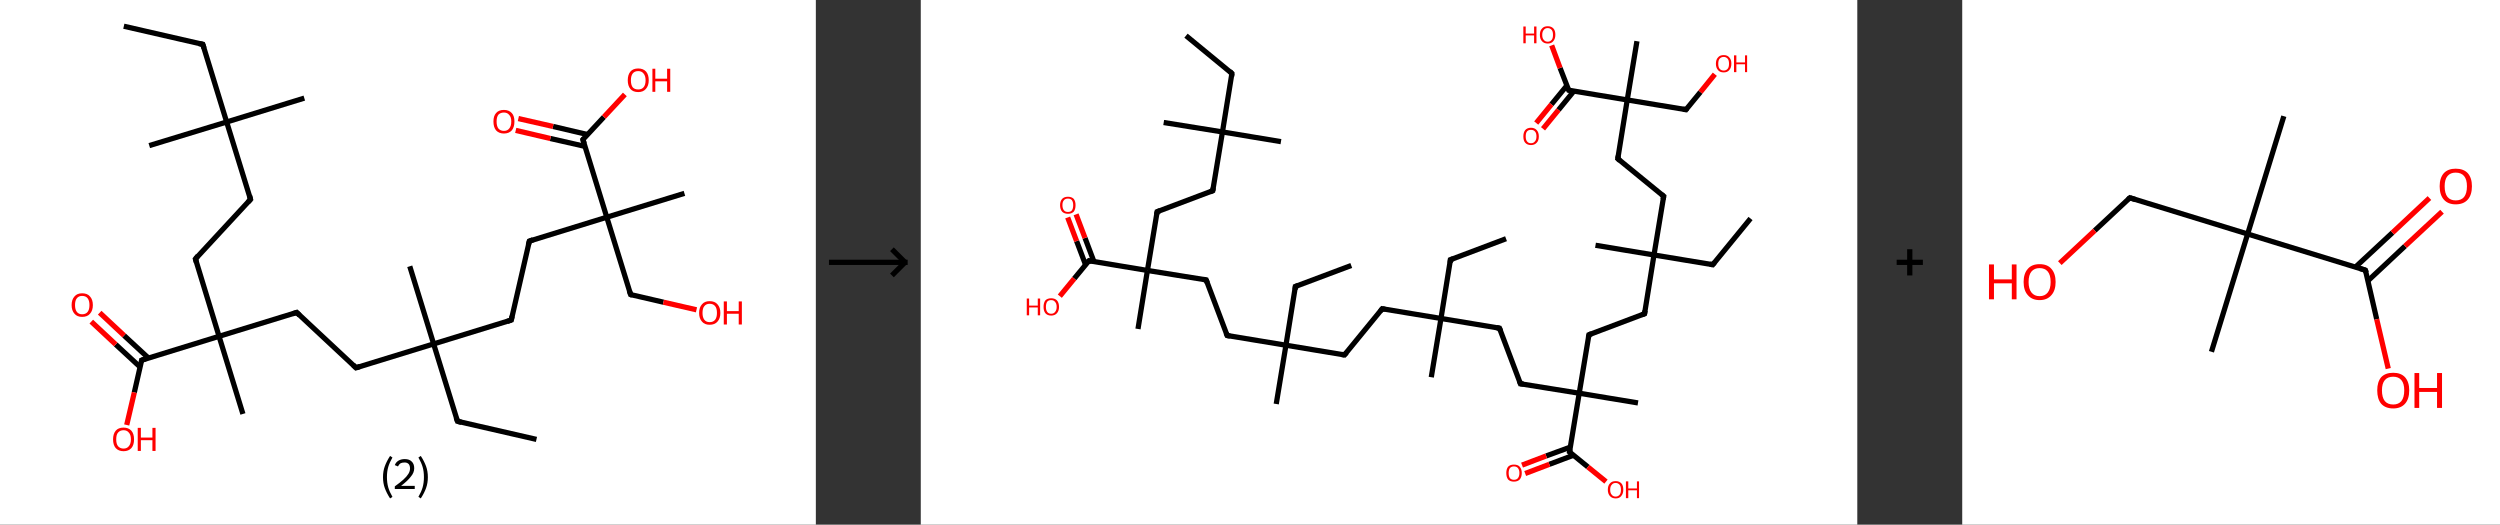 <?xml version='1.0' encoding='ASCII' standalone='yes'?>
<svg xmlns="http://www.w3.org/2000/svg" xmlns:xlink="http://www.w3.org/1999/xlink" version="1.1" width="953.0px" viewBox="0 0 953.0 200.0" height="200.0px">
  <rect x="0" y="0" width="953.0" height="200.0" fill="#333333" stroke="none"/>
  <g>
    <g transform="translate(0, 0) scale(1 1) "><!-- END OF HEADER -->
<rect style="opacity:1.0;fill:#FFFFFF;stroke:none" width="311.0" height="200.0" x="0.0" y="0.0"> </rect>
<path class="bond-0 atom-0 atom-1" d="M 47.2,10.0 L 77.3,16.9" style="fill:none;fill-rule:evenodd;stroke:#000000;stroke-width:2.0px;stroke-linecap:butt;stroke-linejoin:miter;stroke-opacity:1"/>
<path class="bond-1 atom-1 atom-2" d="M 77.3,16.9 L 86.4,46.5" style="fill:none;fill-rule:evenodd;stroke:#000000;stroke-width:2.0px;stroke-linecap:butt;stroke-linejoin:miter;stroke-opacity:1"/>
<path class="bond-2 atom-2 atom-3" d="M 86.4,46.5 L 56.9,55.5" style="fill:none;fill-rule:evenodd;stroke:#000000;stroke-width:2.0px;stroke-linecap:butt;stroke-linejoin:miter;stroke-opacity:1"/>
<path class="bond-3 atom-2 atom-4" d="M 86.4,46.5 L 116.0,37.4" style="fill:none;fill-rule:evenodd;stroke:#000000;stroke-width:2.0px;stroke-linecap:butt;stroke-linejoin:miter;stroke-opacity:1"/>
<path class="bond-4 atom-2 atom-5" d="M 86.4,46.5 L 95.5,76.0" style="fill:none;fill-rule:evenodd;stroke:#000000;stroke-width:2.0px;stroke-linecap:butt;stroke-linejoin:miter;stroke-opacity:1"/>
<path class="bond-5 atom-5 atom-6" d="M 95.5,76.0 L 74.5,98.7" style="fill:none;fill-rule:evenodd;stroke:#000000;stroke-width:2.0px;stroke-linecap:butt;stroke-linejoin:miter;stroke-opacity:1"/>
<path class="bond-6 atom-6 atom-7" d="M 74.5,98.7 L 83.5,128.2" style="fill:none;fill-rule:evenodd;stroke:#000000;stroke-width:2.0px;stroke-linecap:butt;stroke-linejoin:miter;stroke-opacity:1"/>
<path class="bond-7 atom-7 atom-8" d="M 83.5,128.2 L 92.6,157.8" style="fill:none;fill-rule:evenodd;stroke:#000000;stroke-width:2.0px;stroke-linecap:butt;stroke-linejoin:miter;stroke-opacity:1"/>
<path class="bond-8 atom-7 atom-9" d="M 83.5,128.2 L 113.1,119.1" style="fill:none;fill-rule:evenodd;stroke:#000000;stroke-width:2.0px;stroke-linecap:butt;stroke-linejoin:miter;stroke-opacity:1"/>
<path class="bond-9 atom-9 atom-10" d="M 113.1,119.1 L 135.7,140.2" style="fill:none;fill-rule:evenodd;stroke:#000000;stroke-width:2.0px;stroke-linecap:butt;stroke-linejoin:miter;stroke-opacity:1"/>
<path class="bond-10 atom-10 atom-11" d="M 135.7,140.2 L 165.3,131.1" style="fill:none;fill-rule:evenodd;stroke:#000000;stroke-width:2.0px;stroke-linecap:butt;stroke-linejoin:miter;stroke-opacity:1"/>
<path class="bond-11 atom-11 atom-12" d="M 165.3,131.1 L 156.2,101.5" style="fill:none;fill-rule:evenodd;stroke:#000000;stroke-width:2.0px;stroke-linecap:butt;stroke-linejoin:miter;stroke-opacity:1"/>
<path class="bond-12 atom-11 atom-13" d="M 165.3,131.1 L 174.4,160.6" style="fill:none;fill-rule:evenodd;stroke:#000000;stroke-width:2.0px;stroke-linecap:butt;stroke-linejoin:miter;stroke-opacity:1"/>
<path class="bond-13 atom-13 atom-14" d="M 174.4,160.6 L 204.5,167.5" style="fill:none;fill-rule:evenodd;stroke:#000000;stroke-width:2.0px;stroke-linecap:butt;stroke-linejoin:miter;stroke-opacity:1"/>
<path class="bond-14 atom-11 atom-15" d="M 165.3,131.1 L 194.9,122.0" style="fill:none;fill-rule:evenodd;stroke:#000000;stroke-width:2.0px;stroke-linecap:butt;stroke-linejoin:miter;stroke-opacity:1"/>
<path class="bond-15 atom-15 atom-16" d="M 194.9,122.0 L 201.8,91.9" style="fill:none;fill-rule:evenodd;stroke:#000000;stroke-width:2.0px;stroke-linecap:butt;stroke-linejoin:miter;stroke-opacity:1"/>
<path class="bond-16 atom-16 atom-17" d="M 201.8,91.9 L 231.3,82.8" style="fill:none;fill-rule:evenodd;stroke:#000000;stroke-width:2.0px;stroke-linecap:butt;stroke-linejoin:miter;stroke-opacity:1"/>
<path class="bond-17 atom-17 atom-18" d="M 231.3,82.8 L 260.9,73.7" style="fill:none;fill-rule:evenodd;stroke:#000000;stroke-width:2.0px;stroke-linecap:butt;stroke-linejoin:miter;stroke-opacity:1"/>
<path class="bond-18 atom-17 atom-19" d="M 231.3,82.8 L 240.4,112.3" style="fill:none;fill-rule:evenodd;stroke:#000000;stroke-width:2.0px;stroke-linecap:butt;stroke-linejoin:miter;stroke-opacity:1"/>
<path class="bond-19 atom-19 atom-20" d="M 240.4,112.3 L 252.9,115.2" style="fill:none;fill-rule:evenodd;stroke:#000000;stroke-width:2.0px;stroke-linecap:butt;stroke-linejoin:miter;stroke-opacity:1"/>
<path class="bond-19 atom-19 atom-20" d="M 252.9,115.2 L 265.5,118.1" style="fill:none;fill-rule:evenodd;stroke:#FF0000;stroke-width:2.0px;stroke-linecap:butt;stroke-linejoin:miter;stroke-opacity:1"/>
<path class="bond-20 atom-17 atom-21" d="M 231.3,82.8 L 222.2,53.2" style="fill:none;fill-rule:evenodd;stroke:#000000;stroke-width:2.0px;stroke-linecap:butt;stroke-linejoin:miter;stroke-opacity:1"/>
<path class="bond-21 atom-21 atom-22" d="M 224.0,51.3 L 210.8,48.2" style="fill:none;fill-rule:evenodd;stroke:#000000;stroke-width:2.0px;stroke-linecap:butt;stroke-linejoin:miter;stroke-opacity:1"/>
<path class="bond-21 atom-21 atom-22" d="M 210.8,48.2 L 197.6,45.2" style="fill:none;fill-rule:evenodd;stroke:#FF0000;stroke-width:2.0px;stroke-linecap:butt;stroke-linejoin:miter;stroke-opacity:1"/>
<path class="bond-21 atom-21 atom-22" d="M 223.0,55.8 L 209.8,52.8" style="fill:none;fill-rule:evenodd;stroke:#000000;stroke-width:2.0px;stroke-linecap:butt;stroke-linejoin:miter;stroke-opacity:1"/>
<path class="bond-21 atom-21 atom-22" d="M 209.8,52.8 L 196.6,49.7" style="fill:none;fill-rule:evenodd;stroke:#FF0000;stroke-width:2.0px;stroke-linecap:butt;stroke-linejoin:miter;stroke-opacity:1"/>
<path class="bond-22 atom-21 atom-23" d="M 222.2,53.2 L 230.2,44.6" style="fill:none;fill-rule:evenodd;stroke:#000000;stroke-width:2.0px;stroke-linecap:butt;stroke-linejoin:miter;stroke-opacity:1"/>
<path class="bond-22 atom-21 atom-23" d="M 230.2,44.6 L 238.2,36.0" style="fill:none;fill-rule:evenodd;stroke:#FF0000;stroke-width:2.0px;stroke-linecap:butt;stroke-linejoin:miter;stroke-opacity:1"/>
<path class="bond-23 atom-7 atom-24" d="M 83.5,128.2 L 54.0,137.3" style="fill:none;fill-rule:evenodd;stroke:#000000;stroke-width:2.0px;stroke-linecap:butt;stroke-linejoin:miter;stroke-opacity:1"/>
<path class="bond-24 atom-24 atom-25" d="M 56.6,136.5 L 47.3,127.9" style="fill:none;fill-rule:evenodd;stroke:#000000;stroke-width:2.0px;stroke-linecap:butt;stroke-linejoin:miter;stroke-opacity:1"/>
<path class="bond-24 atom-24 atom-25" d="M 47.3,127.9 L 38.0,119.2" style="fill:none;fill-rule:evenodd;stroke:#FF0000;stroke-width:2.0px;stroke-linecap:butt;stroke-linejoin:miter;stroke-opacity:1"/>
<path class="bond-24 atom-24 atom-25" d="M 53.4,139.9 L 44.1,131.3" style="fill:none;fill-rule:evenodd;stroke:#000000;stroke-width:2.0px;stroke-linecap:butt;stroke-linejoin:miter;stroke-opacity:1"/>
<path class="bond-24 atom-24 atom-25" d="M 44.1,131.3 L 34.8,122.6" style="fill:none;fill-rule:evenodd;stroke:#FF0000;stroke-width:2.0px;stroke-linecap:butt;stroke-linejoin:miter;stroke-opacity:1"/>
<path class="bond-25 atom-24 atom-26" d="M 54.0,137.3 L 51.2,149.6" style="fill:none;fill-rule:evenodd;stroke:#000000;stroke-width:2.0px;stroke-linecap:butt;stroke-linejoin:miter;stroke-opacity:1"/>
<path class="bond-25 atom-24 atom-26" d="M 51.2,149.6 L 48.3,162.0" style="fill:none;fill-rule:evenodd;stroke:#FF0000;stroke-width:2.0px;stroke-linecap:butt;stroke-linejoin:miter;stroke-opacity:1"/>
<path d="M 75.8,16.6 L 77.3,16.9 L 77.8,18.4" style="fill:none;stroke:#000000;stroke-width:2.0px;stroke-linecap:butt;stroke-linejoin:miter;stroke-opacity:1;"/>
<path d="M 95.1,74.5 L 95.5,76.0 L 94.5,77.1" style="fill:none;stroke:#000000;stroke-width:2.0px;stroke-linecap:butt;stroke-linejoin:miter;stroke-opacity:1;"/>
<path d="M 75.5,97.5 L 74.5,98.7 L 74.9,100.1" style="fill:none;stroke:#000000;stroke-width:2.0px;stroke-linecap:butt;stroke-linejoin:miter;stroke-opacity:1;"/>
<path d="M 111.6,119.6 L 113.1,119.1 L 114.2,120.2" style="fill:none;stroke:#000000;stroke-width:2.0px;stroke-linecap:butt;stroke-linejoin:miter;stroke-opacity:1;"/>
<path d="M 134.6,139.1 L 135.7,140.2 L 137.2,139.7" style="fill:none;stroke:#000000;stroke-width:2.0px;stroke-linecap:butt;stroke-linejoin:miter;stroke-opacity:1;"/>
<path d="M 173.9,159.2 L 174.4,160.6 L 175.9,161.0" style="fill:none;stroke:#000000;stroke-width:2.0px;stroke-linecap:butt;stroke-linejoin:miter;stroke-opacity:1;"/>
<path d="M 193.4,122.5 L 194.9,122.0 L 195.2,120.5" style="fill:none;stroke:#000000;stroke-width:2.0px;stroke-linecap:butt;stroke-linejoin:miter;stroke-opacity:1;"/>
<path d="M 201.4,93.4 L 201.8,91.9 L 203.2,91.4" style="fill:none;stroke:#000000;stroke-width:2.0px;stroke-linecap:butt;stroke-linejoin:miter;stroke-opacity:1;"/>
<path d="M 239.9,110.8 L 240.4,112.3 L 241.0,112.5" style="fill:none;stroke:#000000;stroke-width:2.0px;stroke-linecap:butt;stroke-linejoin:miter;stroke-opacity:1;"/>
<path d="M 222.7,54.7 L 222.2,53.2 L 222.6,52.8" style="fill:none;stroke:#000000;stroke-width:2.0px;stroke-linecap:butt;stroke-linejoin:miter;stroke-opacity:1;"/>
<path d="M 55.5,136.8 L 54.0,137.3 L 53.9,137.9" style="fill:none;stroke:#000000;stroke-width:2.0px;stroke-linecap:butt;stroke-linejoin:miter;stroke-opacity:1;"/>
<path class="atom-20" d="M 266.5 119.3 Q 266.5 117.2, 267.6 116.0 Q 268.6 114.8, 270.5 114.8 Q 272.5 114.8, 273.5 116.0 Q 274.6 117.2, 274.6 119.3 Q 274.6 121.4, 273.5 122.6 Q 272.5 123.8, 270.5 123.8 Q 268.6 123.8, 267.6 122.6 Q 266.5 121.4, 266.5 119.3 M 270.5 122.8 Q 271.9 122.8, 272.6 121.9 Q 273.3 121.0, 273.3 119.3 Q 273.3 117.5, 272.6 116.7 Q 271.9 115.8, 270.5 115.8 Q 269.2 115.8, 268.5 116.7 Q 267.8 117.5, 267.8 119.3 Q 267.8 121.0, 268.5 121.9 Q 269.2 122.8, 270.5 122.8 " fill="#FF0000"/>
<path class="atom-20" d="M 275.9 114.9 L 277.1 114.9 L 277.1 118.6 L 281.6 118.6 L 281.6 114.9 L 282.8 114.9 L 282.8 123.7 L 281.6 123.7 L 281.6 119.6 L 277.1 119.6 L 277.1 123.7 L 275.9 123.7 L 275.9 114.9 " fill="#FF0000"/>
<path class="atom-22" d="M 188.1 46.3 Q 188.1 44.2, 189.1 43.1 Q 190.1 41.9, 192.1 41.9 Q 194.0 41.9, 195.1 43.1 Q 196.1 44.2, 196.1 46.3 Q 196.1 48.5, 195.1 49.7 Q 194.0 50.9, 192.1 50.9 Q 190.2 50.9, 189.1 49.7 Q 188.1 48.5, 188.1 46.3 M 192.1 49.9 Q 193.4 49.9, 194.1 49.0 Q 194.9 48.1, 194.9 46.3 Q 194.9 44.6, 194.1 43.8 Q 193.4 42.9, 192.1 42.9 Q 190.8 42.9, 190.0 43.7 Q 189.3 44.6, 189.3 46.3 Q 189.3 48.1, 190.0 49.0 Q 190.8 49.9, 192.1 49.9 " fill="#FF0000"/>
<path class="atom-23" d="M 239.3 30.6 Q 239.3 28.5, 240.3 27.3 Q 241.3 26.1, 243.3 26.1 Q 245.2 26.1, 246.3 27.3 Q 247.3 28.5, 247.3 30.6 Q 247.3 32.7, 246.2 33.9 Q 245.2 35.1, 243.3 35.1 Q 241.3 35.1, 240.3 33.9 Q 239.3 32.7, 239.3 30.6 M 243.3 34.1 Q 244.6 34.1, 245.3 33.3 Q 246.1 32.4, 246.1 30.6 Q 246.1 28.9, 245.3 28.0 Q 244.6 27.1, 243.3 27.1 Q 241.9 27.1, 241.2 28.0 Q 240.5 28.9, 240.5 30.6 Q 240.5 32.4, 241.2 33.3 Q 241.9 34.1, 243.3 34.1 " fill="#FF0000"/>
<path class="atom-23" d="M 248.7 26.2 L 249.8 26.2 L 249.8 30.0 L 254.3 30.0 L 254.3 26.2 L 255.5 26.2 L 255.5 35.0 L 254.3 35.0 L 254.3 31.0 L 249.8 31.0 L 249.8 35.0 L 248.7 35.0 L 248.7 26.2 " fill="#FF0000"/>
<path class="atom-25" d="M 27.3 116.3 Q 27.3 114.2, 28.4 113.0 Q 29.4 111.8, 31.3 111.8 Q 33.3 111.8, 34.3 113.0 Q 35.4 114.2, 35.4 116.3 Q 35.4 118.4, 34.3 119.6 Q 33.3 120.8, 31.3 120.8 Q 29.4 120.8, 28.4 119.6 Q 27.3 118.4, 27.3 116.3 M 31.3 119.8 Q 32.7 119.8, 33.4 118.9 Q 34.1 118.0, 34.1 116.3 Q 34.1 114.6, 33.4 113.7 Q 32.7 112.8, 31.3 112.8 Q 30.0 112.8, 29.3 113.7 Q 28.6 114.5, 28.6 116.3 Q 28.6 118.0, 29.3 118.9 Q 30.0 119.8, 31.3 119.8 " fill="#FF0000"/>
<path class="atom-26" d="M 43.1 167.5 Q 43.1 165.4, 44.1 164.2 Q 45.1 163.0, 47.1 163.0 Q 49.0 163.0, 50.1 164.2 Q 51.1 165.4, 51.1 167.5 Q 51.1 169.6, 50.1 170.8 Q 49.0 172.0, 47.1 172.0 Q 45.2 172.0, 44.1 170.8 Q 43.1 169.6, 43.1 167.5 M 47.1 171.0 Q 48.4 171.0, 49.1 170.1 Q 49.9 169.2, 49.9 167.5 Q 49.9 165.7, 49.1 164.9 Q 48.4 164.0, 47.1 164.0 Q 45.8 164.0, 45.0 164.9 Q 44.3 165.7, 44.3 167.5 Q 44.3 169.2, 45.0 170.1 Q 45.8 171.0, 47.1 171.0 " fill="#FF0000"/>
<path class="atom-26" d="M 52.5 163.1 L 53.7 163.1 L 53.7 166.8 L 58.1 166.8 L 58.1 163.1 L 59.3 163.1 L 59.3 171.9 L 58.1 171.9 L 58.1 167.8 L 53.7 167.8 L 53.7 171.9 L 52.5 171.9 L 52.5 163.1 " fill="#FF0000"/>
<path class="legend" d="M 146.0 181.9 Q 146.0 179.6, 146.7 177.7 Q 147.4 175.8, 148.7 173.8 L 149.6 174.4 Q 148.5 176.3, 148.0 178.0 Q 147.5 179.7, 147.5 181.9 Q 147.5 184.0, 148.0 185.8 Q 148.5 187.5, 149.6 189.4 L 148.7 190.0 Q 147.4 188.0, 146.7 186.1 Q 146.0 184.2, 146.0 181.9 " fill="#000000"/>
<path class="legend" d="M 150.5 177.3 Q 150.9 176.2, 151.9 175.6 Q 152.9 175.0, 154.3 175.0 Q 156.0 175.0, 156.9 175.9 Q 157.9 176.8, 157.9 178.5 Q 157.9 180.2, 156.6 181.7 Q 155.4 183.3, 152.9 185.2 L 158.1 185.2 L 158.1 186.4 L 150.5 186.4 L 150.5 185.4 Q 152.6 183.9, 153.8 182.8 Q 155.1 181.6, 155.7 180.6 Q 156.3 179.6, 156.3 178.6 Q 156.3 177.5, 155.8 176.9 Q 155.2 176.3, 154.3 176.3 Q 153.3 176.3, 152.7 176.6 Q 152.1 177.0, 151.7 177.8 L 150.5 177.3 " fill="#000000"/>
<path class="legend" d="M 163.1 181.9 Q 163.1 184.2, 162.4 186.1 Q 161.7 188.0, 160.4 190.0 L 159.5 189.4 Q 160.6 187.5, 161.1 185.8 Q 161.6 184.0, 161.6 181.9 Q 161.6 179.7, 161.1 178.0 Q 160.6 176.3, 159.5 174.4 L 160.4 173.8 Q 161.7 175.8, 162.4 177.7 Q 163.1 179.6, 163.1 181.9 " fill="#000000"/>
</g>
    <g transform="translate(311.0, 0) scale(1 1) "><line x1="5" y1="100" x2="35" y2="100" style="stroke:rgb(0,0,0);stroke-width:2"/>
  <line x1="34" y1="100" x2="29" y2="95" style="stroke:rgb(0,0,0);stroke-width:2"/>
  <line x1="34" y1="100" x2="29" y2="105" style="stroke:rgb(0,0,0);stroke-width:2"/>
</g>
    <g transform="translate(351.0, 0) scale(1 1) "><!-- END OF HEADER -->
<rect style="opacity:1.0;fill:#FFFFFF;stroke:none" width="357.0" height="200.0" x="0.0" y="0.0"> </rect>
<path class="bond-0 atom-0 atom-1" d="M 101.1,13.6 L 118.6,28.0" style="fill:none;fill-rule:evenodd;stroke:#000000;stroke-width:2.0px;stroke-linecap:butt;stroke-linejoin:miter;stroke-opacity:1"/>
<path class="bond-1 atom-1 atom-2" d="M 118.6,28.0 L 115.0,50.3" style="fill:none;fill-rule:evenodd;stroke:#000000;stroke-width:2.0px;stroke-linecap:butt;stroke-linejoin:miter;stroke-opacity:1"/>
<path class="bond-2 atom-2 atom-3" d="M 115.0,50.3 L 92.6,46.7" style="fill:none;fill-rule:evenodd;stroke:#000000;stroke-width:2.0px;stroke-linecap:butt;stroke-linejoin:miter;stroke-opacity:1"/>
<path class="bond-3 atom-2 atom-4" d="M 115.0,50.3 L 137.3,54.0" style="fill:none;fill-rule:evenodd;stroke:#000000;stroke-width:2.0px;stroke-linecap:butt;stroke-linejoin:miter;stroke-opacity:1"/>
<path class="bond-4 atom-2 atom-5" d="M 115.0,50.3 L 111.3,72.7" style="fill:none;fill-rule:evenodd;stroke:#000000;stroke-width:2.0px;stroke-linecap:butt;stroke-linejoin:miter;stroke-opacity:1"/>
<path class="bond-5 atom-5 atom-6" d="M 111.3,72.7 L 90.1,80.7" style="fill:none;fill-rule:evenodd;stroke:#000000;stroke-width:2.0px;stroke-linecap:butt;stroke-linejoin:miter;stroke-opacity:1"/>
<path class="bond-6 atom-6 atom-7" d="M 90.1,80.7 L 86.4,103.1" style="fill:none;fill-rule:evenodd;stroke:#000000;stroke-width:2.0px;stroke-linecap:butt;stroke-linejoin:miter;stroke-opacity:1"/>
<path class="bond-7 atom-7 atom-8" d="M 86.4,103.1 L 82.8,125.4" style="fill:none;fill-rule:evenodd;stroke:#000000;stroke-width:2.0px;stroke-linecap:butt;stroke-linejoin:miter;stroke-opacity:1"/>
<path class="bond-8 atom-7 atom-9" d="M 86.4,103.1 L 108.8,106.7" style="fill:none;fill-rule:evenodd;stroke:#000000;stroke-width:2.0px;stroke-linecap:butt;stroke-linejoin:miter;stroke-opacity:1"/>
<path class="bond-9 atom-9 atom-10" d="M 108.8,106.7 L 116.8,127.9" style="fill:none;fill-rule:evenodd;stroke:#000000;stroke-width:2.0px;stroke-linecap:butt;stroke-linejoin:miter;stroke-opacity:1"/>
<path class="bond-10 atom-10 atom-11" d="M 116.8,127.9 L 139.2,131.6" style="fill:none;fill-rule:evenodd;stroke:#000000;stroke-width:2.0px;stroke-linecap:butt;stroke-linejoin:miter;stroke-opacity:1"/>
<path class="bond-11 atom-11 atom-12" d="M 139.2,131.6 L 135.5,154.0" style="fill:none;fill-rule:evenodd;stroke:#000000;stroke-width:2.0px;stroke-linecap:butt;stroke-linejoin:miter;stroke-opacity:1"/>
<path class="bond-12 atom-11 atom-13" d="M 139.2,131.6 L 142.8,109.2" style="fill:none;fill-rule:evenodd;stroke:#000000;stroke-width:2.0px;stroke-linecap:butt;stroke-linejoin:miter;stroke-opacity:1"/>
<path class="bond-13 atom-13 atom-14" d="M 142.8,109.2 L 164.1,101.2" style="fill:none;fill-rule:evenodd;stroke:#000000;stroke-width:2.0px;stroke-linecap:butt;stroke-linejoin:miter;stroke-opacity:1"/>
<path class="bond-14 atom-11 atom-15" d="M 139.2,131.6 L 161.5,135.3" style="fill:none;fill-rule:evenodd;stroke:#000000;stroke-width:2.0px;stroke-linecap:butt;stroke-linejoin:miter;stroke-opacity:1"/>
<path class="bond-15 atom-15 atom-16" d="M 161.5,135.3 L 175.9,117.7" style="fill:none;fill-rule:evenodd;stroke:#000000;stroke-width:2.0px;stroke-linecap:butt;stroke-linejoin:miter;stroke-opacity:1"/>
<path class="bond-16 atom-16 atom-17" d="M 175.9,117.7 L 198.3,121.4" style="fill:none;fill-rule:evenodd;stroke:#000000;stroke-width:2.0px;stroke-linecap:butt;stroke-linejoin:miter;stroke-opacity:1"/>
<path class="bond-17 atom-17 atom-18" d="M 198.3,121.4 L 194.6,143.8" style="fill:none;fill-rule:evenodd;stroke:#000000;stroke-width:2.0px;stroke-linecap:butt;stroke-linejoin:miter;stroke-opacity:1"/>
<path class="bond-18 atom-17 atom-19" d="M 198.3,121.4 L 201.9,99.0" style="fill:none;fill-rule:evenodd;stroke:#000000;stroke-width:2.0px;stroke-linecap:butt;stroke-linejoin:miter;stroke-opacity:1"/>
<path class="bond-19 atom-19 atom-20" d="M 201.9,99.0 L 223.1,91.0" style="fill:none;fill-rule:evenodd;stroke:#000000;stroke-width:2.0px;stroke-linecap:butt;stroke-linejoin:miter;stroke-opacity:1"/>
<path class="bond-20 atom-17 atom-21" d="M 198.3,121.4 L 220.6,125.1" style="fill:none;fill-rule:evenodd;stroke:#000000;stroke-width:2.0px;stroke-linecap:butt;stroke-linejoin:miter;stroke-opacity:1"/>
<path class="bond-21 atom-21 atom-22" d="M 220.6,125.1 L 228.6,146.3" style="fill:none;fill-rule:evenodd;stroke:#000000;stroke-width:2.0px;stroke-linecap:butt;stroke-linejoin:miter;stroke-opacity:1"/>
<path class="bond-22 atom-22 atom-23" d="M 228.6,146.3 L 251.0,149.9" style="fill:none;fill-rule:evenodd;stroke:#000000;stroke-width:2.0px;stroke-linecap:butt;stroke-linejoin:miter;stroke-opacity:1"/>
<path class="bond-23 atom-23 atom-24" d="M 251.0,149.9 L 273.4,153.6" style="fill:none;fill-rule:evenodd;stroke:#000000;stroke-width:2.0px;stroke-linecap:butt;stroke-linejoin:miter;stroke-opacity:1"/>
<path class="bond-24 atom-23 atom-25" d="M 251.0,149.9 L 254.7,127.6" style="fill:none;fill-rule:evenodd;stroke:#000000;stroke-width:2.0px;stroke-linecap:butt;stroke-linejoin:miter;stroke-opacity:1"/>
<path class="bond-25 atom-25 atom-26" d="M 254.7,127.6 L 275.9,119.6" style="fill:none;fill-rule:evenodd;stroke:#000000;stroke-width:2.0px;stroke-linecap:butt;stroke-linejoin:miter;stroke-opacity:1"/>
<path class="bond-26 atom-26 atom-27" d="M 275.9,119.6 L 279.5,97.2" style="fill:none;fill-rule:evenodd;stroke:#000000;stroke-width:2.0px;stroke-linecap:butt;stroke-linejoin:miter;stroke-opacity:1"/>
<path class="bond-27 atom-27 atom-28" d="M 279.5,97.2 L 257.2,93.5" style="fill:none;fill-rule:evenodd;stroke:#000000;stroke-width:2.0px;stroke-linecap:butt;stroke-linejoin:miter;stroke-opacity:1"/>
<path class="bond-28 atom-27 atom-29" d="M 279.5,97.2 L 301.9,100.9" style="fill:none;fill-rule:evenodd;stroke:#000000;stroke-width:2.0px;stroke-linecap:butt;stroke-linejoin:miter;stroke-opacity:1"/>
<path class="bond-29 atom-29 atom-30" d="M 301.9,100.9 L 316.3,83.3" style="fill:none;fill-rule:evenodd;stroke:#000000;stroke-width:2.0px;stroke-linecap:butt;stroke-linejoin:miter;stroke-opacity:1"/>
<path class="bond-30 atom-27 atom-31" d="M 279.5,97.2 L 283.2,74.8" style="fill:none;fill-rule:evenodd;stroke:#000000;stroke-width:2.0px;stroke-linecap:butt;stroke-linejoin:miter;stroke-opacity:1"/>
<path class="bond-31 atom-31 atom-32" d="M 283.2,74.8 L 265.7,60.5" style="fill:none;fill-rule:evenodd;stroke:#000000;stroke-width:2.0px;stroke-linecap:butt;stroke-linejoin:miter;stroke-opacity:1"/>
<path class="bond-32 atom-32 atom-33" d="M 265.7,60.5 L 269.3,38.1" style="fill:none;fill-rule:evenodd;stroke:#000000;stroke-width:2.0px;stroke-linecap:butt;stroke-linejoin:miter;stroke-opacity:1"/>
<path class="bond-33 atom-33 atom-34" d="M 269.3,38.1 L 273.0,15.7" style="fill:none;fill-rule:evenodd;stroke:#000000;stroke-width:2.0px;stroke-linecap:butt;stroke-linejoin:miter;stroke-opacity:1"/>
<path class="bond-34 atom-33 atom-35" d="M 269.3,38.1 L 291.7,41.8" style="fill:none;fill-rule:evenodd;stroke:#000000;stroke-width:2.0px;stroke-linecap:butt;stroke-linejoin:miter;stroke-opacity:1"/>
<path class="bond-35 atom-35 atom-36" d="M 291.7,41.8 L 297.2,35.1" style="fill:none;fill-rule:evenodd;stroke:#000000;stroke-width:2.0px;stroke-linecap:butt;stroke-linejoin:miter;stroke-opacity:1"/>
<path class="bond-35 atom-35 atom-36" d="M 297.2,35.1 L 302.7,28.3" style="fill:none;fill-rule:evenodd;stroke:#FF0000;stroke-width:2.0px;stroke-linecap:butt;stroke-linejoin:miter;stroke-opacity:1"/>
<path class="bond-36 atom-33 atom-37" d="M 269.3,38.1 L 247.0,34.4" style="fill:none;fill-rule:evenodd;stroke:#000000;stroke-width:2.0px;stroke-linecap:butt;stroke-linejoin:miter;stroke-opacity:1"/>
<path class="bond-37 atom-37 atom-38" d="M 246.3,32.6 L 240.4,39.8" style="fill:none;fill-rule:evenodd;stroke:#000000;stroke-width:2.0px;stroke-linecap:butt;stroke-linejoin:miter;stroke-opacity:1"/>
<path class="bond-37 atom-37 atom-38" d="M 240.4,39.8 L 234.6,46.9" style="fill:none;fill-rule:evenodd;stroke:#FF0000;stroke-width:2.0px;stroke-linecap:butt;stroke-linejoin:miter;stroke-opacity:1"/>
<path class="bond-37 atom-37 atom-38" d="M 248.9,34.8 L 243.1,41.9" style="fill:none;fill-rule:evenodd;stroke:#000000;stroke-width:2.0px;stroke-linecap:butt;stroke-linejoin:miter;stroke-opacity:1"/>
<path class="bond-37 atom-37 atom-38" d="M 243.1,41.9 L 237.2,49.1" style="fill:none;fill-rule:evenodd;stroke:#FF0000;stroke-width:2.0px;stroke-linecap:butt;stroke-linejoin:miter;stroke-opacity:1"/>
<path class="bond-38 atom-37 atom-39" d="M 247.0,34.4 L 243.7,25.9" style="fill:none;fill-rule:evenodd;stroke:#000000;stroke-width:2.0px;stroke-linecap:butt;stroke-linejoin:miter;stroke-opacity:1"/>
<path class="bond-38 atom-37 atom-39" d="M 243.7,25.9 L 240.5,17.3" style="fill:none;fill-rule:evenodd;stroke:#FF0000;stroke-width:2.0px;stroke-linecap:butt;stroke-linejoin:miter;stroke-opacity:1"/>
<path class="bond-39 atom-23 atom-40" d="M 251.0,149.9 L 247.3,172.3" style="fill:none;fill-rule:evenodd;stroke:#000000;stroke-width:2.0px;stroke-linecap:butt;stroke-linejoin:miter;stroke-opacity:1"/>
<path class="bond-40 atom-40 atom-41" d="M 247.7,170.4 L 238.4,173.8" style="fill:none;fill-rule:evenodd;stroke:#000000;stroke-width:2.0px;stroke-linecap:butt;stroke-linejoin:miter;stroke-opacity:1"/>
<path class="bond-40 atom-40 atom-41" d="M 238.4,173.8 L 229.2,177.3" style="fill:none;fill-rule:evenodd;stroke:#FF0000;stroke-width:2.0px;stroke-linecap:butt;stroke-linejoin:miter;stroke-opacity:1"/>
<path class="bond-40 atom-40 atom-41" d="M 248.9,173.5 L 239.6,177.0" style="fill:none;fill-rule:evenodd;stroke:#000000;stroke-width:2.0px;stroke-linecap:butt;stroke-linejoin:miter;stroke-opacity:1"/>
<path class="bond-40 atom-40 atom-41" d="M 239.6,177.0 L 230.4,180.5" style="fill:none;fill-rule:evenodd;stroke:#FF0000;stroke-width:2.0px;stroke-linecap:butt;stroke-linejoin:miter;stroke-opacity:1"/>
<path class="bond-41 atom-40 atom-42" d="M 247.3,172.3 L 254.3,178.0" style="fill:none;fill-rule:evenodd;stroke:#000000;stroke-width:2.0px;stroke-linecap:butt;stroke-linejoin:miter;stroke-opacity:1"/>
<path class="bond-41 atom-40 atom-42" d="M 254.3,178.0 L 261.2,183.6" style="fill:none;fill-rule:evenodd;stroke:#FF0000;stroke-width:2.0px;stroke-linecap:butt;stroke-linejoin:miter;stroke-opacity:1"/>
<path class="bond-42 atom-7 atom-43" d="M 86.4,103.1 L 64.1,99.4" style="fill:none;fill-rule:evenodd;stroke:#000000;stroke-width:2.0px;stroke-linecap:butt;stroke-linejoin:miter;stroke-opacity:1"/>
<path class="bond-43 atom-43 atom-44" d="M 66.0,99.7 L 62.6,90.7" style="fill:none;fill-rule:evenodd;stroke:#000000;stroke-width:2.0px;stroke-linecap:butt;stroke-linejoin:miter;stroke-opacity:1"/>
<path class="bond-43 atom-43 atom-44" d="M 62.6,90.7 L 59.2,81.7" style="fill:none;fill-rule:evenodd;stroke:#FF0000;stroke-width:2.0px;stroke-linecap:butt;stroke-linejoin:miter;stroke-opacity:1"/>
<path class="bond-43 atom-43 atom-44" d="M 62.8,100.9 L 59.4,91.9" style="fill:none;fill-rule:evenodd;stroke:#000000;stroke-width:2.0px;stroke-linecap:butt;stroke-linejoin:miter;stroke-opacity:1"/>
<path class="bond-43 atom-43 atom-44" d="M 59.4,91.9 L 56.0,82.9" style="fill:none;fill-rule:evenodd;stroke:#FF0000;stroke-width:2.0px;stroke-linecap:butt;stroke-linejoin:miter;stroke-opacity:1"/>
<path class="bond-44 atom-43 atom-45" d="M 64.1,99.4 L 58.5,106.2" style="fill:none;fill-rule:evenodd;stroke:#000000;stroke-width:2.0px;stroke-linecap:butt;stroke-linejoin:miter;stroke-opacity:1"/>
<path class="bond-44 atom-43 atom-45" d="M 58.5,106.2 L 53.0,112.9" style="fill:none;fill-rule:evenodd;stroke:#FF0000;stroke-width:2.0px;stroke-linecap:butt;stroke-linejoin:miter;stroke-opacity:1"/>
<path d="M 117.8,27.2 L 118.6,28.0 L 118.5,29.1" style="fill:none;stroke:#000000;stroke-width:2.0px;stroke-linecap:butt;stroke-linejoin:miter;stroke-opacity:1;"/>
<path d="M 111.5,71.6 L 111.3,72.7 L 110.3,73.1" style="fill:none;stroke:#000000;stroke-width:2.0px;stroke-linecap:butt;stroke-linejoin:miter;stroke-opacity:1;"/>
<path d="M 91.2,80.3 L 90.1,80.7 L 89.9,81.8" style="fill:none;stroke:#000000;stroke-width:2.0px;stroke-linecap:butt;stroke-linejoin:miter;stroke-opacity:1;"/>
<path d="M 107.7,106.5 L 108.8,106.7 L 109.2,107.8" style="fill:none;stroke:#000000;stroke-width:2.0px;stroke-linecap:butt;stroke-linejoin:miter;stroke-opacity:1;"/>
<path d="M 116.4,126.9 L 116.8,127.9 L 117.9,128.1" style="fill:none;stroke:#000000;stroke-width:2.0px;stroke-linecap:butt;stroke-linejoin:miter;stroke-opacity:1;"/>
<path d="M 142.7,110.4 L 142.8,109.2 L 143.9,108.8" style="fill:none;stroke:#000000;stroke-width:2.0px;stroke-linecap:butt;stroke-linejoin:miter;stroke-opacity:1;"/>
<path d="M 160.4,135.1 L 161.5,135.3 L 162.3,134.4" style="fill:none;stroke:#000000;stroke-width:2.0px;stroke-linecap:butt;stroke-linejoin:miter;stroke-opacity:1;"/>
<path d="M 175.2,118.6 L 175.9,117.7 L 177.0,117.9" style="fill:none;stroke:#000000;stroke-width:2.0px;stroke-linecap:butt;stroke-linejoin:miter;stroke-opacity:1;"/>
<path d="M 201.8,100.2 L 201.9,99.0 L 203.0,98.6" style="fill:none;stroke:#000000;stroke-width:2.0px;stroke-linecap:butt;stroke-linejoin:miter;stroke-opacity:1;"/>
<path d="M 219.5,124.9 L 220.6,125.1 L 221.0,126.1" style="fill:none;stroke:#000000;stroke-width:2.0px;stroke-linecap:butt;stroke-linejoin:miter;stroke-opacity:1;"/>
<path d="M 228.2,145.2 L 228.6,146.3 L 229.8,146.4" style="fill:none;stroke:#000000;stroke-width:2.0px;stroke-linecap:butt;stroke-linejoin:miter;stroke-opacity:1;"/>
<path d="M 254.5,128.7 L 254.7,127.6 L 255.7,127.2" style="fill:none;stroke:#000000;stroke-width:2.0px;stroke-linecap:butt;stroke-linejoin:miter;stroke-opacity:1;"/>
<path d="M 274.8,120.0 L 275.9,119.6 L 276.1,118.4" style="fill:none;stroke:#000000;stroke-width:2.0px;stroke-linecap:butt;stroke-linejoin:miter;stroke-opacity:1;"/>
<path d="M 300.8,100.7 L 301.9,100.9 L 302.6,100.0" style="fill:none;stroke:#000000;stroke-width:2.0px;stroke-linecap:butt;stroke-linejoin:miter;stroke-opacity:1;"/>
<path d="M 283.0,76.0 L 283.2,74.8 L 282.3,74.1" style="fill:none;stroke:#000000;stroke-width:2.0px;stroke-linecap:butt;stroke-linejoin:miter;stroke-opacity:1;"/>
<path d="M 266.5,61.2 L 265.7,60.5 L 265.9,59.4" style="fill:none;stroke:#000000;stroke-width:2.0px;stroke-linecap:butt;stroke-linejoin:miter;stroke-opacity:1;"/>
<path d="M 290.6,41.6 L 291.7,41.8 L 292.0,41.4" style="fill:none;stroke:#000000;stroke-width:2.0px;stroke-linecap:butt;stroke-linejoin:miter;stroke-opacity:1;"/>
<path d="M 248.1,34.6 L 247.0,34.4 L 246.8,34.0" style="fill:none;stroke:#000000;stroke-width:2.0px;stroke-linecap:butt;stroke-linejoin:miter;stroke-opacity:1;"/>
<path d="M 247.5,171.2 L 247.3,172.3 L 247.7,172.6" style="fill:none;stroke:#000000;stroke-width:2.0px;stroke-linecap:butt;stroke-linejoin:miter;stroke-opacity:1;"/>
<path d="M 65.2,99.6 L 64.1,99.4 L 63.8,99.7" style="fill:none;stroke:#000000;stroke-width:2.0px;stroke-linecap:butt;stroke-linejoin:miter;stroke-opacity:1;"/>
<path class="atom-36" d="M 303.1 24.3 Q 303.1 22.7, 303.9 21.9 Q 304.6 21.0, 306.1 21.0 Q 307.5 21.0, 308.2 21.9 Q 309.0 22.7, 309.0 24.3 Q 309.0 25.8, 308.2 26.7 Q 307.5 27.6, 306.1 27.6 Q 304.6 27.6, 303.9 26.7 Q 303.1 25.8, 303.1 24.3 M 306.1 26.9 Q 307.0 26.9, 307.6 26.2 Q 308.1 25.6, 308.1 24.3 Q 308.1 23.0, 307.6 22.4 Q 307.0 21.7, 306.1 21.7 Q 305.1 21.7, 304.5 22.4 Q 304.0 23.0, 304.0 24.3 Q 304.0 25.6, 304.5 26.2 Q 305.1 26.9, 306.1 26.9 " fill="#FF0000"/>
<path class="atom-36" d="M 310.0 21.1 L 310.9 21.1 L 310.9 23.8 L 314.2 23.8 L 314.2 21.1 L 315.0 21.1 L 315.0 27.5 L 314.2 27.5 L 314.2 24.5 L 310.9 24.5 L 310.9 27.5 L 310.0 27.5 L 310.0 21.1 " fill="#FF0000"/>
<path class="atom-38" d="M 229.7 52.0 Q 229.7 50.5, 230.4 49.6 Q 231.2 48.7, 232.6 48.7 Q 234.0 48.7, 234.8 49.6 Q 235.6 50.5, 235.6 52.0 Q 235.6 53.6, 234.8 54.4 Q 234.0 55.3, 232.6 55.3 Q 231.2 55.3, 230.4 54.4 Q 229.7 53.6, 229.7 52.0 M 232.6 54.6 Q 233.6 54.6, 234.1 53.9 Q 234.7 53.3, 234.7 52.0 Q 234.7 50.7, 234.1 50.1 Q 233.6 49.5, 232.6 49.5 Q 231.6 49.5, 231.1 50.1 Q 230.6 50.7, 230.6 52.0 Q 230.6 53.3, 231.1 53.9 Q 231.6 54.6, 232.6 54.6 " fill="#FF0000"/>
<path class="atom-39" d="M 229.7 10.1 L 230.6 10.1 L 230.6 12.8 L 233.8 12.8 L 233.8 10.1 L 234.7 10.1 L 234.7 16.5 L 233.8 16.5 L 233.8 13.5 L 230.6 13.5 L 230.6 16.5 L 229.7 16.5 L 229.7 10.1 " fill="#FF0000"/>
<path class="atom-39" d="M 236.0 13.3 Q 236.0 11.7, 236.8 10.9 Q 237.5 10.0, 239.0 10.0 Q 240.4 10.0, 241.2 10.9 Q 241.9 11.7, 241.9 13.3 Q 241.9 14.8, 241.1 15.7 Q 240.4 16.6, 239.0 16.6 Q 237.6 16.6, 236.8 15.7 Q 236.0 14.8, 236.0 13.3 M 239.0 15.9 Q 239.9 15.9, 240.5 15.2 Q 241.0 14.6, 241.0 13.3 Q 241.0 12.0, 240.5 11.4 Q 239.9 10.7, 239.0 10.7 Q 238.0 10.7, 237.5 11.4 Q 236.9 12.0, 236.9 13.3 Q 236.9 14.6, 237.5 15.2 Q 238.0 15.9, 239.0 15.9 " fill="#FF0000"/>
<path class="atom-41" d="M 223.2 180.3 Q 223.2 178.8, 223.9 177.9 Q 224.7 177.1, 226.1 177.1 Q 227.6 177.1, 228.3 177.9 Q 229.1 178.8, 229.1 180.3 Q 229.1 181.9, 228.3 182.8 Q 227.5 183.6, 226.1 183.6 Q 224.7 183.6, 223.9 182.8 Q 223.2 181.9, 223.2 180.3 M 226.1 182.9 Q 227.1 182.9, 227.6 182.3 Q 228.2 181.6, 228.2 180.3 Q 228.2 179.1, 227.6 178.4 Q 227.1 177.8, 226.1 177.8 Q 225.2 177.8, 224.6 178.4 Q 224.1 179.1, 224.1 180.3 Q 224.1 181.6, 224.6 182.3 Q 225.2 182.9, 226.1 182.9 " fill="#FF0000"/>
<path class="atom-42" d="M 261.9 186.7 Q 261.9 185.1, 262.7 184.3 Q 263.4 183.4, 264.9 183.4 Q 266.3 183.4, 267.1 184.3 Q 267.8 185.1, 267.8 186.7 Q 267.8 188.2, 267.0 189.1 Q 266.3 190.0, 264.9 190.0 Q 263.5 190.0, 262.7 189.1 Q 261.9 188.2, 261.9 186.7 M 264.9 189.3 Q 265.8 189.3, 266.4 188.6 Q 266.9 188.0, 266.9 186.7 Q 266.9 185.4, 266.4 184.8 Q 265.8 184.1, 264.9 184.1 Q 263.9 184.1, 263.4 184.8 Q 262.8 185.4, 262.8 186.7 Q 262.8 188.0, 263.4 188.6 Q 263.9 189.3, 264.9 189.3 " fill="#FF0000"/>
<path class="atom-42" d="M 268.8 183.5 L 269.7 183.5 L 269.7 186.2 L 273.0 186.2 L 273.0 183.5 L 273.8 183.5 L 273.8 189.9 L 273.0 189.9 L 273.0 186.9 L 269.7 186.9 L 269.7 189.9 L 268.8 189.9 L 268.8 183.5 " fill="#FF0000"/>
<path class="atom-44" d="M 53.1 78.2 Q 53.1 76.7, 53.9 75.8 Q 54.7 75.0, 56.1 75.0 Q 57.5 75.0, 58.3 75.8 Q 59.0 76.7, 59.0 78.2 Q 59.0 79.8, 58.3 80.7 Q 57.5 81.5, 56.1 81.5 Q 54.7 81.5, 53.9 80.7 Q 53.1 79.8, 53.1 78.2 M 56.1 80.8 Q 57.1 80.8, 57.6 80.2 Q 58.1 79.5, 58.1 78.2 Q 58.1 77.0, 57.6 76.3 Q 57.1 75.7, 56.1 75.7 Q 55.1 75.7, 54.6 76.3 Q 54.0 76.9, 54.0 78.2 Q 54.0 79.5, 54.6 80.2 Q 55.1 80.8, 56.1 80.8 " fill="#FF0000"/>
<path class="atom-45" d="M 40.4 113.8 L 41.3 113.8 L 41.3 116.5 L 44.6 116.5 L 44.6 113.8 L 45.5 113.8 L 45.5 120.2 L 44.6 120.2 L 44.6 117.2 L 41.3 117.2 L 41.3 120.2 L 40.4 120.2 L 40.4 113.8 " fill="#FF0000"/>
<path class="atom-45" d="M 46.8 117.0 Q 46.8 115.4, 47.5 114.5 Q 48.3 113.7, 49.7 113.7 Q 51.1 113.7, 51.9 114.5 Q 52.7 115.4, 52.7 117.0 Q 52.7 118.5, 51.9 119.4 Q 51.1 120.3, 49.7 120.3 Q 48.3 120.3, 47.5 119.4 Q 46.8 118.5, 46.8 117.0 M 49.7 119.6 Q 50.7 119.6, 51.2 118.9 Q 51.8 118.2, 51.8 117.0 Q 51.8 115.7, 51.2 115.1 Q 50.7 114.4, 49.7 114.4 Q 48.7 114.4, 48.2 115.0 Q 47.7 115.7, 47.7 117.0 Q 47.7 118.2, 48.2 118.9 Q 48.7 119.6, 49.7 119.6 " fill="#FF0000"/>
</g>
    <g transform="translate(708.0, 0) scale(1 1) "><line x1="15" y1="100" x2="25" y2="100" style="stroke:rgb(0,0,0);stroke-width:2"/>
  <line x1="20" y1="95" x2="20" y2="105" style="stroke:rgb(0,0,0);stroke-width:2"/>
</g>
    <g transform="translate(748.0, 0) scale(1 1) "><!-- END OF HEADER -->
<rect style="opacity:1.0;fill:#FFFFFF;stroke:none" width="205.0" height="200.0" x="0.0" y="0.0"> </rect>
<path class="bond-0 atom-0 atom-1" d="M 122.6,44.3 L 108.8,89.2" style="fill:none;fill-rule:evenodd;stroke:#000000;stroke-width:2.0px;stroke-linecap:butt;stroke-linejoin:miter;stroke-opacity:1"/>
<path class="bond-1 atom-1 atom-2" d="M 108.8,89.2 L 95.0,134.1" style="fill:none;fill-rule:evenodd;stroke:#000000;stroke-width:2.0px;stroke-linecap:butt;stroke-linejoin:miter;stroke-opacity:1"/>
<path class="bond-2 atom-1 atom-3" d="M 108.8,89.2 L 63.9,75.4" style="fill:none;fill-rule:evenodd;stroke:#000000;stroke-width:2.0px;stroke-linecap:butt;stroke-linejoin:miter;stroke-opacity:1"/>
<path class="bond-3 atom-3 atom-4" d="M 63.9,75.4 L 50.5,87.9" style="fill:none;fill-rule:evenodd;stroke:#000000;stroke-width:2.0px;stroke-linecap:butt;stroke-linejoin:miter;stroke-opacity:1"/>
<path class="bond-3 atom-3 atom-4" d="M 50.5,87.9 L 37.2,100.3" style="fill:none;fill-rule:evenodd;stroke:#FF0000;stroke-width:2.0px;stroke-linecap:butt;stroke-linejoin:miter;stroke-opacity:1"/>
<path class="bond-4 atom-1 atom-5" d="M 108.8,89.2 L 153.7,103.0" style="fill:none;fill-rule:evenodd;stroke:#000000;stroke-width:2.0px;stroke-linecap:butt;stroke-linejoin:miter;stroke-opacity:1"/>
<path class="bond-5 atom-5 atom-6" d="M 154.7,107.0 L 168.8,93.8" style="fill:none;fill-rule:evenodd;stroke:#000000;stroke-width:2.0px;stroke-linecap:butt;stroke-linejoin:miter;stroke-opacity:1"/>
<path class="bond-5 atom-5 atom-6" d="M 168.8,93.8 L 182.9,80.7" style="fill:none;fill-rule:evenodd;stroke:#FF0000;stroke-width:2.0px;stroke-linecap:butt;stroke-linejoin:miter;stroke-opacity:1"/>
<path class="bond-5 atom-5 atom-6" d="M 149.9,101.8 L 164.0,88.7" style="fill:none;fill-rule:evenodd;stroke:#000000;stroke-width:2.0px;stroke-linecap:butt;stroke-linejoin:miter;stroke-opacity:1"/>
<path class="bond-5 atom-5 atom-6" d="M 164.0,88.7 L 178.1,75.5" style="fill:none;fill-rule:evenodd;stroke:#FF0000;stroke-width:2.0px;stroke-linecap:butt;stroke-linejoin:miter;stroke-opacity:1"/>
<path class="bond-6 atom-5 atom-7" d="M 153.7,103.0 L 158.0,121.7" style="fill:none;fill-rule:evenodd;stroke:#000000;stroke-width:2.0px;stroke-linecap:butt;stroke-linejoin:miter;stroke-opacity:1"/>
<path class="bond-6 atom-5 atom-7" d="M 158.0,121.7 L 162.4,140.5" style="fill:none;fill-rule:evenodd;stroke:#FF0000;stroke-width:2.0px;stroke-linecap:butt;stroke-linejoin:miter;stroke-opacity:1"/>
<path d="M 66.1,76.1 L 63.9,75.4 L 63.2,76.0" style="fill:none;stroke:#000000;stroke-width:2.0px;stroke-linecap:butt;stroke-linejoin:miter;stroke-opacity:1;"/>
<path d="M 151.5,102.3 L 153.7,103.0 L 154.0,103.9" style="fill:none;stroke:#000000;stroke-width:2.0px;stroke-linecap:butt;stroke-linejoin:miter;stroke-opacity:1;"/>
<path class="atom-4" d="M 10.2 100.8 L 12.1 100.8 L 12.1 106.5 L 18.9 106.5 L 18.9 100.8 L 20.7 100.8 L 20.7 114.1 L 18.9 114.1 L 18.9 108.0 L 12.1 108.0 L 12.1 114.1 L 10.2 114.1 L 10.2 100.8 " fill="#FF0000"/>
<path class="atom-4" d="M 23.4 107.5 Q 23.4 104.3, 25.0 102.5 Q 26.5 100.7, 29.5 100.7 Q 32.5 100.7, 34.0 102.5 Q 35.6 104.3, 35.6 107.5 Q 35.6 110.7, 34.0 112.5 Q 32.4 114.4, 29.5 114.4 Q 26.6 114.4, 25.0 112.5 Q 23.4 110.7, 23.4 107.5 M 29.5 112.9 Q 31.5 112.9, 32.6 111.5 Q 33.7 110.1, 33.7 107.5 Q 33.7 104.8, 32.6 103.5 Q 31.5 102.2, 29.5 102.2 Q 27.5 102.2, 26.4 103.5 Q 25.3 104.8, 25.3 107.5 Q 25.3 110.1, 26.4 111.5 Q 27.5 112.9, 29.5 112.9 " fill="#FF0000"/>
<path class="atom-6" d="M 182.0 71.0 Q 182.0 67.8, 183.6 66.0 Q 185.2 64.3, 188.1 64.3 Q 191.1 64.3, 192.7 66.0 Q 194.3 67.8, 194.3 71.0 Q 194.3 74.3, 192.7 76.1 Q 191.1 77.9, 188.1 77.9 Q 185.2 77.9, 183.6 76.1 Q 182.0 74.3, 182.0 71.0 M 188.1 76.4 Q 190.2 76.4, 191.3 75.1 Q 192.4 73.7, 192.4 71.0 Q 192.4 68.4, 191.3 67.1 Q 190.2 65.8, 188.1 65.8 Q 186.1 65.8, 185.0 67.1 Q 183.9 68.4, 183.9 71.0 Q 183.9 73.7, 185.0 75.1 Q 186.1 76.4, 188.1 76.4 " fill="#FF0000"/>
<path class="atom-7" d="M 158.2 148.8 Q 158.2 145.6, 159.7 143.8 Q 161.3 142.1, 164.3 142.1 Q 167.2 142.1, 168.8 143.8 Q 170.4 145.6, 170.4 148.8 Q 170.4 152.1, 168.8 153.9 Q 167.2 155.7, 164.3 155.7 Q 161.3 155.7, 159.7 153.9 Q 158.2 152.1, 158.2 148.8 M 164.3 154.2 Q 166.3 154.2, 167.4 152.9 Q 168.5 151.5, 168.5 148.8 Q 168.5 146.2, 167.4 144.9 Q 166.3 143.6, 164.3 143.6 Q 162.2 143.6, 161.1 144.9 Q 160.0 146.2, 160.0 148.8 Q 160.0 151.5, 161.1 152.9 Q 162.2 154.2, 164.3 154.2 " fill="#FF0000"/>
<path class="atom-7" d="M 172.4 142.2 L 174.2 142.2 L 174.2 147.9 L 181.0 147.9 L 181.0 142.2 L 182.9 142.2 L 182.9 155.5 L 181.0 155.5 L 181.0 149.4 L 174.2 149.4 L 174.2 155.5 L 172.4 155.5 L 172.4 142.2 " fill="#FF0000"/>
</g>
  </g>
</svg>
